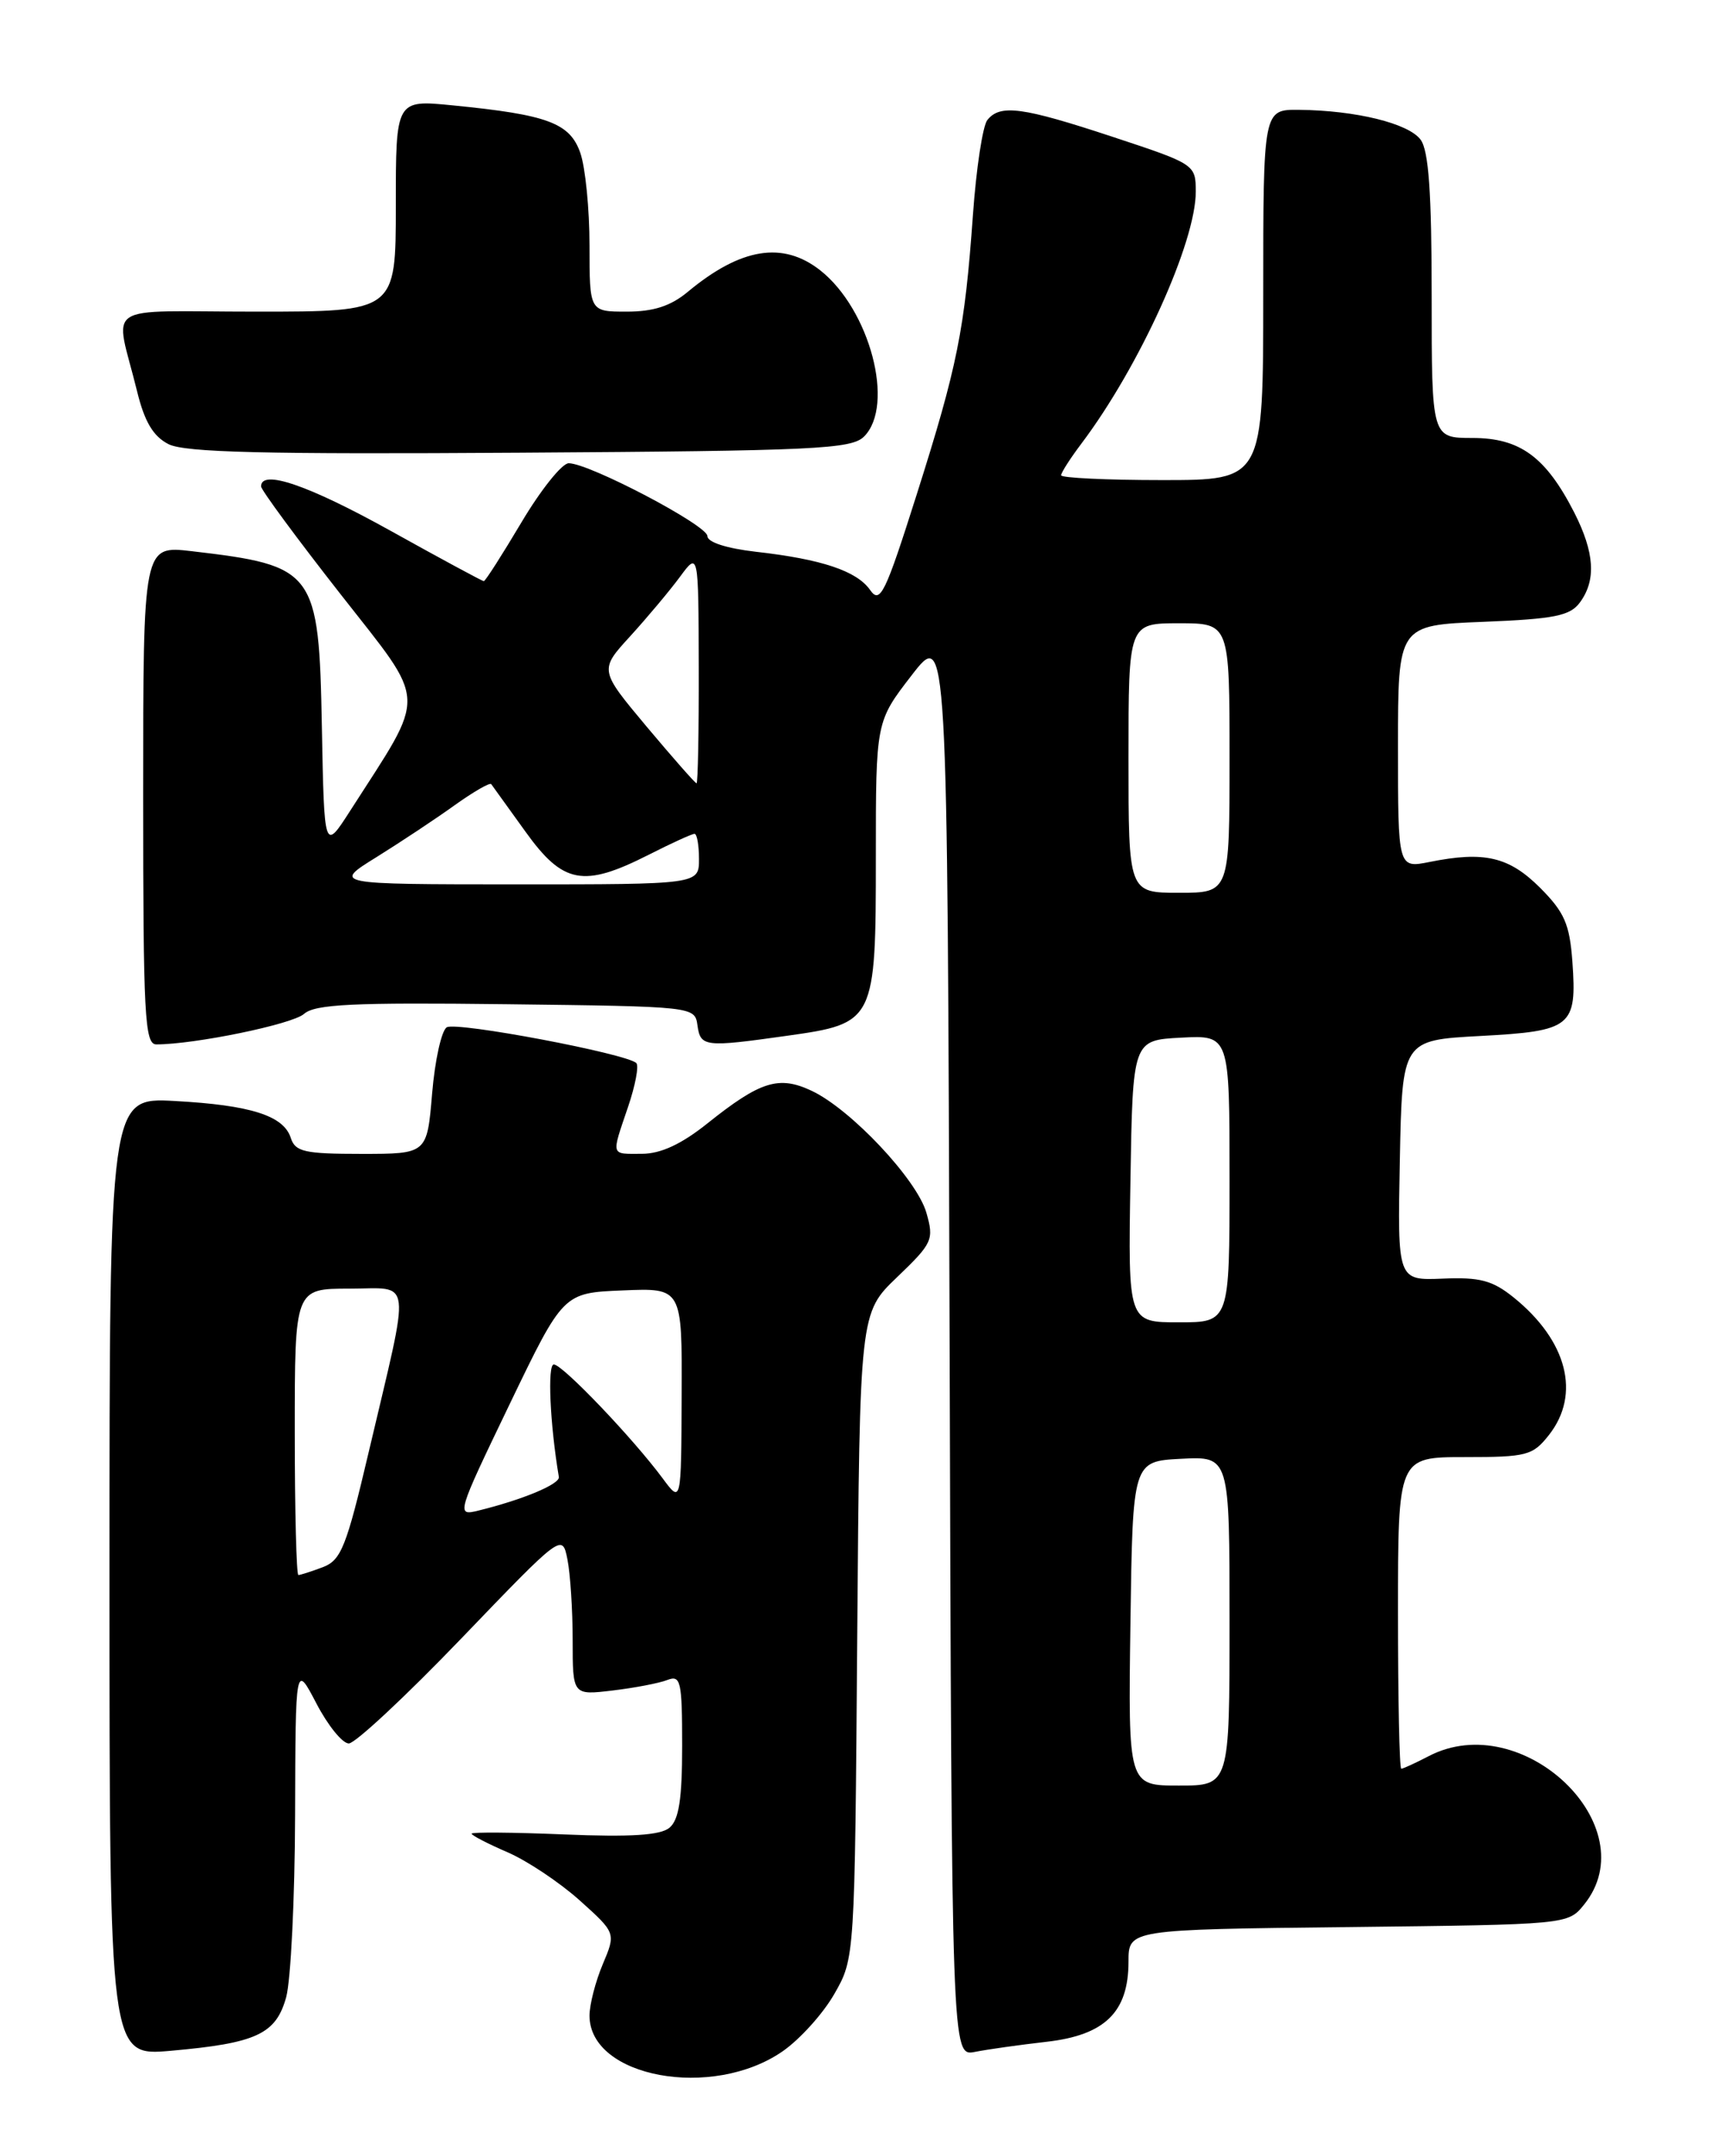 <?xml version="1.0" encoding="UTF-8" standalone="no"?>
<!DOCTYPE svg PUBLIC "-//W3C//DTD SVG 1.1//EN" "http://www.w3.org/Graphics/SVG/1.1/DTD/svg11.dtd" >
<svg xmlns="http://www.w3.org/2000/svg" xmlns:xlink="http://www.w3.org/1999/xlink" version="1.1" viewBox="0 0 204 256">
 <g >
 <path fill="currentColor"
d=" M 92.93 243.55 C 94.98 242.13 97.74 239.07 99.07 236.74 C 101.50 232.50 101.50 232.50 101.79 194.19 C 102.09 155.88 102.09 155.88 106.53 151.63 C 110.73 147.60 110.92 147.20 110.00 143.98 C 108.86 140.03 101.06 131.73 96.40 129.52 C 92.49 127.67 90.30 128.35 84.00 133.38 C 80.93 135.84 78.47 136.98 76.25 136.99 C 72.46 137.00 72.57 137.35 74.57 131.44 C 75.44 128.89 75.88 126.55 75.56 126.22 C 74.43 125.10 54.18 121.27 53.05 121.97 C 52.42 122.36 51.64 125.90 51.31 129.84 C 50.71 137.00 50.71 137.00 42.92 137.00 C 36.16 137.00 35.06 136.75 34.53 135.11 C 33.69 132.46 29.76 131.21 20.75 130.72 C 13.00 130.30 13.00 130.30 13.00 187.21 C 13.00 244.12 13.00 244.12 20.25 243.49 C 30.44 242.59 32.76 241.52 33.98 237.13 C 34.53 235.14 35.01 225.40 35.04 215.50 C 35.09 197.50 35.09 197.50 37.57 202.25 C 38.93 204.86 40.66 207.00 41.42 207.00 C 42.17 207.00 48.19 201.39 54.78 194.53 C 66.76 182.06 66.76 182.06 67.38 185.15 C 67.72 186.86 68.00 191.18 68.00 194.76 C 68.00 201.28 68.00 201.28 72.75 200.71 C 75.36 200.40 78.29 199.84 79.25 199.46 C 80.83 198.85 81.00 199.60 81.00 207.27 C 81.00 213.61 80.62 216.07 79.49 217.01 C 78.41 217.90 74.90 218.13 66.99 217.80 C 60.95 217.55 56.00 217.51 56.00 217.71 C 56.00 217.91 57.91 218.90 60.25 219.91 C 62.59 220.92 66.44 223.49 68.82 225.62 C 73.14 229.50 73.14 229.50 71.57 233.22 C 70.71 235.26 70.00 238.01 70.00 239.31 C 70.00 246.65 84.57 249.34 92.93 243.55 Z  M 124.27 242.42 C 131.20 241.63 134.00 238.90 134.00 232.91 C 134.00 229.09 134.00 229.09 160.09 228.80 C 186.14 228.50 186.18 228.50 188.09 226.14 C 195.59 216.87 180.77 202.70 169.64 208.51 C 168.06 209.33 166.60 210.00 166.39 210.00 C 166.17 210.00 166.00 201.68 166.00 191.50 C 166.00 173.00 166.00 173.00 173.93 173.00 C 181.30 173.00 182.00 172.82 183.93 170.37 C 187.73 165.53 186.10 159.18 179.73 154.04 C 177.22 152.02 175.72 151.62 171.31 151.81 C 165.94 152.03 165.94 152.03 166.22 137.77 C 166.50 123.50 166.50 123.50 175.79 123.00 C 186.63 122.42 187.26 121.91 186.71 114.18 C 186.38 109.71 185.77 108.31 182.87 105.40 C 179.18 101.72 176.25 101.03 169.75 102.34 C 166.00 103.09 166.00 103.09 166.00 88.66 C 166.00 74.23 166.00 74.23 176.11 73.83 C 184.60 73.49 186.44 73.12 187.61 71.52 C 189.56 68.86 189.34 65.59 186.92 60.83 C 183.55 54.25 180.49 52.00 174.85 52.00 C 170.00 52.00 170.00 52.00 170.00 35.19 C 170.00 22.92 169.65 17.90 168.69 16.59 C 167.27 14.65 161.01 13.11 154.25 13.04 C 150.00 13.00 150.00 13.00 150.00 35.00 C 150.00 57.00 150.00 57.00 138.00 57.00 C 131.40 57.00 126.00 56.74 126.00 56.43 C 126.00 56.12 127.08 54.43 128.40 52.68 C 135.29 43.55 142.01 28.74 141.99 22.73 C 141.98 19.53 141.88 19.47 132.13 16.25 C 121.38 12.70 118.76 12.35 117.24 14.25 C 116.69 14.94 115.92 20.00 115.53 25.50 C 114.55 39.18 113.70 43.43 108.85 58.72 C 105.10 70.54 104.51 71.75 103.32 70.05 C 101.74 67.79 97.56 66.39 89.75 65.51 C 86.28 65.11 84.00 64.38 84.00 63.65 C 84.00 62.37 69.97 55.00 67.53 55.00 C 66.74 55.00 64.22 58.15 61.93 62.00 C 59.64 65.85 57.63 69.00 57.45 69.00 C 57.27 69.00 52.27 66.30 46.34 63.00 C 36.62 57.60 31.00 55.67 31.00 57.75 C 31.00 58.16 35.23 63.90 40.40 70.50 C 50.87 83.88 50.78 81.91 41.57 96.28 C 38.50 101.06 38.50 101.06 38.22 86.33 C 37.87 67.74 37.44 67.16 22.75 65.44 C 17.00 64.77 17.00 64.77 17.00 94.38 C 17.00 120.54 17.18 124.00 18.56 124.00 C 23.13 124.00 34.72 121.61 36.10 120.38 C 37.40 119.23 41.89 119.01 60.10 119.23 C 82.48 119.50 82.50 119.50 82.82 121.75 C 83.18 124.30 83.67 124.36 93.50 122.97 C 103.89 121.51 104.00 121.29 104.00 101.73 C 104.00 85.68 104.00 85.68 108.25 80.18 C 112.50 74.67 112.50 74.67 112.76 159.41 C 113.01 244.16 113.01 244.16 115.76 243.62 C 117.27 243.32 121.10 242.78 124.27 242.42 Z  M 102.60 51.83 C 106.30 48.13 103.29 36.73 97.39 32.09 C 92.96 28.61 87.96 29.42 81.67 34.65 C 79.64 36.34 77.60 37.00 74.42 37.00 C 70.00 37.00 70.00 37.00 70.00 29.15 C 70.00 24.83 69.51 19.89 68.91 18.16 C 67.67 14.60 65.04 13.62 53.75 12.51 C 47.00 11.84 47.00 11.84 47.00 24.42 C 47.00 37.00 47.00 37.00 30.48 37.00 C 11.71 37.00 13.64 35.71 16.28 46.47 C 17.16 50.07 18.19 51.80 20.00 52.73 C 21.93 53.72 31.42 53.95 61.72 53.75 C 96.82 53.53 101.11 53.32 102.60 51.83 Z  M 35.00 170.00 C 35.00 153.00 35.00 153.00 41.48 153.00 C 49.03 153.00 48.80 151.08 43.80 172.32 C 41.13 183.68 40.51 185.24 38.33 186.07 C 36.98 186.58 35.67 187.00 35.43 187.00 C 35.20 187.00 35.00 179.35 35.00 170.00 Z  M 60.50 166.75 C 66.88 153.50 66.88 153.50 73.94 153.21 C 81.00 152.91 81.00 152.91 80.94 165.71 C 80.89 178.50 80.89 178.50 78.69 175.53 C 75.15 170.75 66.79 162.00 65.76 162.00 C 64.99 162.00 65.30 169.05 66.36 175.36 C 66.50 176.21 62.06 178.06 56.81 179.35 C 54.16 180.00 54.20 179.84 60.50 166.75 Z  M 134.23 192.75 C 134.50 173.50 134.50 173.50 140.25 173.20 C 146.00 172.90 146.00 172.90 146.00 192.45 C 146.00 212.00 146.00 212.00 139.98 212.00 C 133.96 212.00 133.96 212.00 134.23 192.75 Z  M 134.23 140.25 C 134.50 123.50 134.50 123.50 140.25 123.20 C 146.00 122.90 146.00 122.90 146.00 139.95 C 146.00 157.00 146.00 157.00 139.98 157.00 C 133.95 157.00 133.95 157.00 134.23 140.25 Z  M 134.00 90.00 C 134.00 74.00 134.00 74.00 140.00 74.00 C 146.00 74.00 146.00 74.00 146.00 90.00 C 146.00 106.00 146.00 106.00 140.00 106.00 C 134.00 106.00 134.00 106.00 134.00 90.00 Z  M 44.73 101.75 C 47.60 99.96 51.77 97.20 53.99 95.60 C 56.22 94.01 58.17 92.88 58.33 93.10 C 58.49 93.32 60.32 95.86 62.40 98.75 C 66.86 104.96 69.27 105.41 77.00 101.50 C 79.71 100.12 82.17 99.00 82.47 99.00 C 82.76 99.00 83.00 100.35 83.00 102.00 C 83.00 105.00 83.00 105.00 61.25 105.00 C 39.50 104.99 39.50 104.99 44.73 101.75 Z  M 76.79 86.28 C 71.16 79.55 71.16 79.55 74.84 75.53 C 76.86 73.31 79.51 70.15 80.73 68.50 C 82.94 65.50 82.94 65.50 82.97 79.25 C 82.99 86.81 82.87 93.00 82.71 93.00 C 82.55 93.00 79.89 89.97 76.79 86.28 Z "/>
</g>
</svg>
